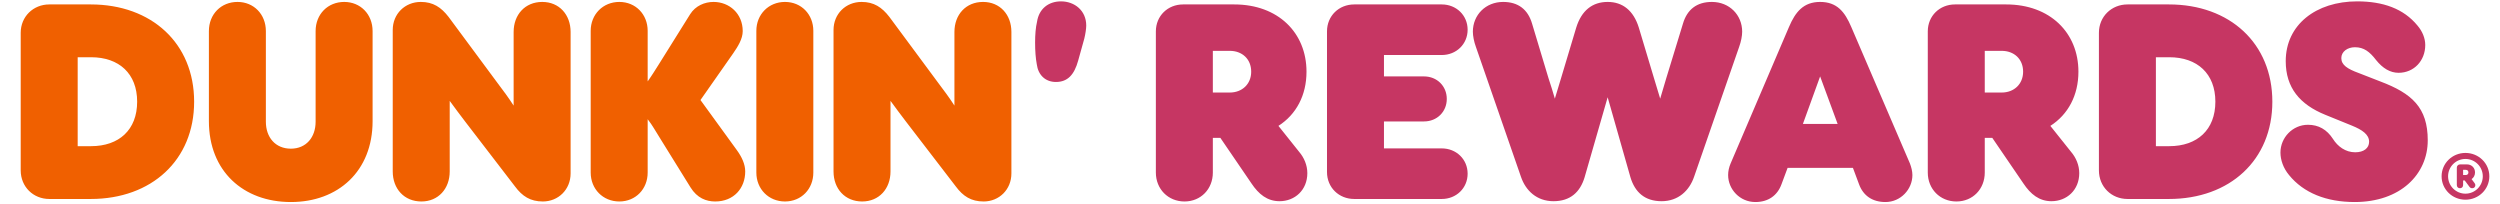 <svg width="490" height="40" viewBox="0 0 490 40" fill="none" xmlns="http://www.w3.org/2000/svg">
<path d="M17.785 39H9.669C6.509 39 4.058 36.603 4.058 33.389V6.425C4.058 3.265 6.509 0.868 9.669 0.868H17.785C29.715 0.868 38.05 8.495 38.05 19.934C38.05 31.374 29.715 39 17.785 39ZM15.225 11.218V28.65H17.84C23.342 28.65 26.882 25.436 26.882 19.934C26.882 14.432 23.342 11.218 17.84 11.218H15.225ZM57.012 39.599C47.697 39.599 40.943 33.553 40.943 23.747V6.098C40.943 2.775 43.339 0.378 46.553 0.378C49.713 0.378 52.11 2.775 52.11 6.098V23.856C52.11 26.907 53.962 29.14 57.012 29.14C60.008 29.14 61.86 26.907 61.86 23.856V6.098C61.86 2.775 64.257 0.378 67.471 0.378C70.631 0.378 73.028 2.775 73.028 6.098V23.747C73.028 33.553 66.273 39.599 57.012 39.599ZM82.587 39.49C79.21 39.49 76.976 36.984 76.976 33.607V5.88C76.976 2.721 79.373 0.378 82.478 0.378C84.875 0.378 86.454 1.413 87.925 3.32L97.567 16.339C98.602 17.701 99.692 19.172 100.672 20.697V6.261C100.672 2.884 102.906 0.378 106.283 0.378C109.606 0.378 111.839 2.884 111.839 6.261V33.988C111.839 37.148 109.442 39.49 106.392 39.49C103.941 39.49 102.361 38.455 100.944 36.549L91.194 23.856C90.159 22.549 89.124 21.078 88.143 19.771V33.607C88.143 36.984 85.91 39.49 82.587 39.49ZM121.387 39.49C118.173 39.49 115.776 37.039 115.776 33.825V6.043C115.776 2.829 118.173 0.378 121.387 0.378C124.601 0.378 126.943 2.829 126.943 6.043V15.958C127.869 14.65 128.414 13.724 129.285 12.362L135.277 2.775C136.312 1.141 138.11 0.378 139.853 0.378C142.958 0.378 145.573 2.666 145.573 6.098C145.573 7.623 144.647 9.094 143.666 10.51L137.293 19.607L144.374 29.358C145.409 30.774 146.063 32.191 146.063 33.607C146.063 36.876 143.83 39.49 140.18 39.49C138.437 39.49 136.639 38.837 135.332 36.712L129.285 26.961C128.414 25.599 127.923 24.619 126.943 23.366V33.825C126.943 37.039 124.601 39.49 121.387 39.49ZM153.856 39.49C150.642 39.49 148.245 37.039 148.245 33.825V6.043C148.245 2.829 150.642 0.378 153.856 0.378C157.07 0.378 159.412 2.829 159.412 6.043V33.825C159.412 37.039 157.07 39.49 153.856 39.49ZM168.983 39.49C165.606 39.49 163.372 36.984 163.372 33.607V5.88C163.372 2.721 165.769 0.378 168.874 0.378C171.271 0.378 172.851 1.413 174.321 3.32L183.963 16.339C184.998 17.701 186.088 19.172 187.068 20.697V6.261C187.068 2.884 189.302 0.378 192.679 0.378C196.002 0.378 198.235 2.884 198.235 6.261V33.988C198.235 37.148 195.838 39.49 192.788 39.49C190.337 39.49 188.757 38.455 187.341 36.549L177.59 23.856C176.555 22.549 175.52 21.078 174.539 19.771V33.607C174.539 36.984 172.306 39.49 168.983 39.49Z" fill="#F06000"/>
<path d="M206.965 16.067C204.895 16.067 203.479 14.705 203.207 12.58C202.989 11.382 202.88 10.02 202.88 8.331C202.88 6.806 202.989 5.39 203.261 4.246C203.642 1.74 205.494 0.269 207.946 0.269C210.615 0.269 212.903 2.067 212.903 5.008C212.903 5.608 212.739 6.697 212.522 7.569L211.323 11.872C210.561 14.65 209.253 16.067 206.965 16.067ZM250.572 24.673L254.658 29.794C255.584 30.883 256.238 32.354 256.238 33.934C256.238 37.257 253.786 39.436 250.79 39.436C248.393 39.436 246.705 38.074 245.288 35.95L239.187 27.016H237.717V33.825C237.717 37.039 235.374 39.49 232.16 39.49C228.946 39.49 226.549 37.039 226.549 33.825V6.152C226.549 3.102 228.892 0.868 231.888 0.868H241.911C250.518 0.868 256.074 6.425 256.074 14.051C256.074 18.681 254.059 22.44 250.572 24.673ZM241.039 9.966H237.717V18.137H241.039C243.436 18.137 245.234 16.502 245.234 14.051C245.234 11.545 243.436 9.966 241.039 9.966ZM282.589 39H265.43C262.434 39 260.091 36.767 260.091 33.716V6.152C260.091 3.102 262.434 0.868 265.43 0.868H282.589C285.421 0.868 287.655 2.993 287.655 5.826C287.655 8.658 285.421 10.783 282.589 10.783H271.258V14.977H279.102C281.663 14.977 283.569 16.884 283.569 19.39C283.569 21.895 281.663 23.802 279.102 23.802H271.258V29.086H282.589C285.421 29.086 287.655 31.21 287.655 34.043C287.655 36.876 285.421 39 282.589 39ZM304.479 39.436C301.21 39.436 299.031 37.366 298.105 34.642L289.281 9.203C288.899 8.168 288.681 7.024 288.681 6.207C288.681 2.938 291.187 0.378 294.619 0.378C297.561 0.378 299.467 1.849 300.284 4.627L303.498 15.304C303.988 16.775 304.37 18.028 304.751 19.335C305.132 18.028 305.459 16.938 306.004 15.195L308.946 5.39C309.981 2.067 312.105 0.378 315.101 0.378C318.043 0.378 320.167 2.067 321.202 5.39L324.144 15.195C324.688 16.938 325.015 18.028 325.397 19.335L326.595 15.304L329.863 4.627C330.681 1.849 332.587 0.378 335.529 0.378C338.961 0.378 341.466 2.938 341.466 6.207C341.466 7.024 341.248 8.168 340.867 9.203L332.042 34.642C331.116 37.366 328.937 39.436 325.669 39.436C322.346 39.436 320.439 37.638 319.568 34.751L315.101 19.063L310.58 34.751C309.708 37.638 307.802 39.436 304.479 39.436ZM344.053 39.599C341.002 39.599 338.714 37.093 338.714 34.315C338.714 33.553 338.878 32.79 339.204 32.027L350.644 5.281C351.897 2.339 353.476 0.378 356.745 0.378C360.068 0.378 361.593 2.339 362.846 5.281L374.34 32.027C374.612 32.736 374.83 33.553 374.83 34.315C374.83 37.093 372.542 39.599 369.546 39.599C366.986 39.599 365.188 38.346 364.371 36.113L363.173 32.899H350.371L349.173 36.113C348.356 38.346 346.558 39.599 344.053 39.599ZM356.745 14.977L353.368 24.292H360.177L356.745 14.977ZM401.869 24.673L405.954 29.794C406.88 30.883 407.534 32.354 407.534 33.934C407.534 37.257 405.083 39.436 402.087 39.436C399.69 39.436 398.001 38.074 396.585 35.95L390.484 27.016H389.013V33.825C389.013 37.039 386.671 39.49 383.457 39.49C380.243 39.49 377.846 37.039 377.846 33.825V6.152C377.846 3.102 380.188 0.868 383.184 0.868H393.207C401.814 0.868 407.371 6.425 407.371 14.051C407.371 18.681 405.355 22.44 401.869 24.673ZM392.336 9.966H389.013V18.137H392.336C394.733 18.137 396.53 16.502 396.53 14.051C396.53 11.545 394.733 9.966 392.336 9.966ZM425.115 39H416.998C413.839 39 411.388 36.603 411.388 33.389V6.425C411.388 3.265 413.839 0.868 416.998 0.868H425.115C437.045 0.868 445.379 8.495 445.379 19.934C445.379 31.374 437.045 39 425.115 39ZM422.555 11.218V28.65H425.169C430.671 28.65 434.212 25.436 434.212 19.934C434.212 14.432 430.671 11.218 425.169 11.218H422.555ZM461.513 39.599C455.956 39.599 451.49 37.802 448.657 34.315C447.513 32.953 446.968 31.319 446.968 29.903C446.968 26.961 449.365 24.456 452.361 24.456C454.431 24.456 456.065 25.382 457.264 27.234C458.19 28.704 459.715 29.848 461.622 29.848C463.31 29.848 464.345 29.031 464.345 27.778C464.345 26.362 462.984 25.436 460.968 24.619L455.739 22.494C450.781 20.479 448.003 17.21 448.003 11.981C448.003 4.845 453.941 0.269 462.003 0.269C467.069 0.269 471.1 1.686 473.824 5.008C474.804 6.152 475.349 7.514 475.349 8.822C475.349 11.927 473.116 14.269 470.12 14.269C468.485 14.269 467.015 13.397 465.707 11.763C464.454 10.129 463.31 9.257 461.567 9.257C460.096 9.257 458.898 10.129 458.898 11.382C458.898 12.744 460.096 13.506 462.33 14.323L466.524 15.958C472.734 18.3 475.839 21.078 475.839 27.506C475.839 34.152 470.501 39.599 461.513 39.599Z" fill="#C63663"/>
<path d="M483.225 39.14C480.635 39.14 478.553 37.096 478.553 34.557C478.553 32.018 480.635 29.974 483.225 29.974C485.827 29.974 487.909 32.018 487.909 34.557C487.909 37.096 485.827 39.14 483.225 39.14ZM483.225 37.959C485.104 37.959 486.627 36.436 486.627 34.557C486.627 32.678 485.104 31.155 483.225 31.155C481.346 31.155 479.823 32.678 479.823 34.557C479.823 36.436 481.346 37.959 483.225 37.959ZM482.146 36.893C481.79 36.893 481.537 36.639 481.537 36.258V32.868C481.537 32.5 481.803 32.221 482.184 32.221H483.53C484.418 32.221 485.104 32.881 485.104 33.795C485.104 34.366 484.837 34.836 484.431 35.103L485.015 35.89C485.104 36.004 485.167 36.131 485.167 36.283C485.167 36.613 484.939 36.893 484.558 36.893C484.317 36.893 484.139 36.791 484.012 36.613L483.085 35.369H482.768V36.258C482.768 36.639 482.514 36.893 482.146 36.893ZM482.768 33.287V34.303H483.288C483.593 34.303 483.809 34.125 483.809 33.795C483.809 33.465 483.593 33.287 483.288 33.287H482.768Z" fill="#C63663"/>
</svg>
